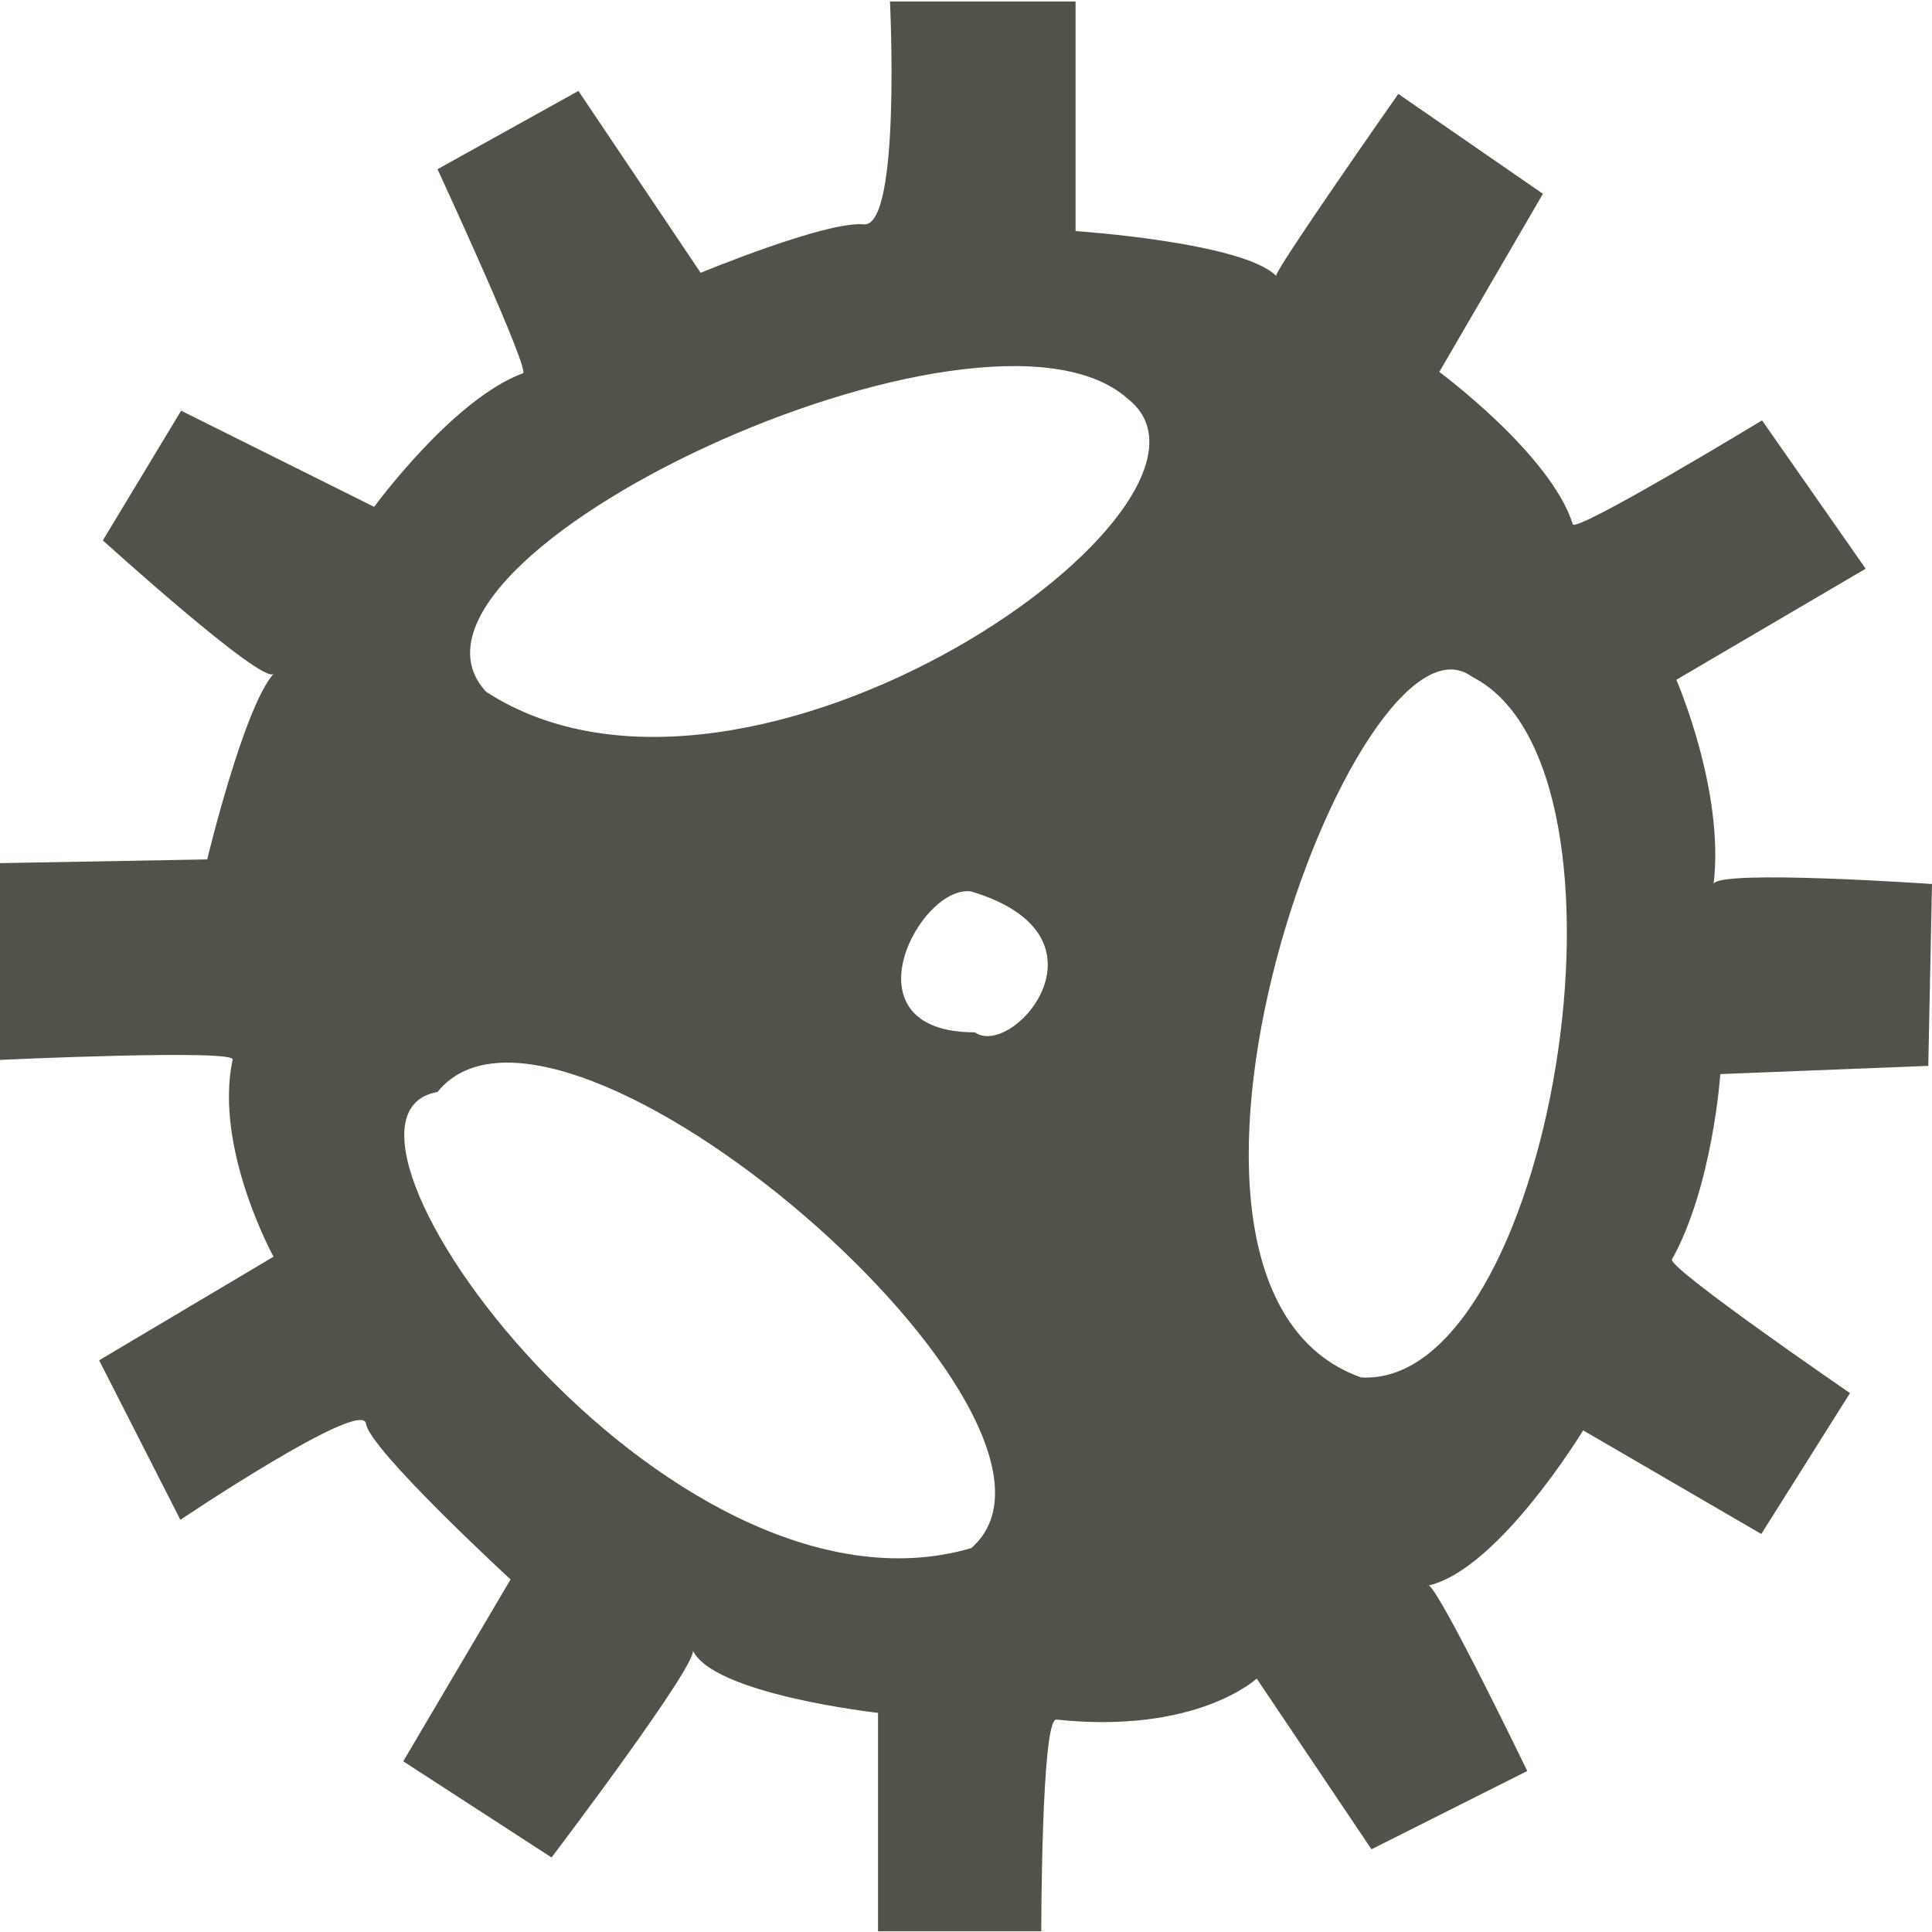 <?xml version="1.0" encoding="utf-8"?>
<!-- Generator: Adobe Illustrator 19.0.0, SVG Export Plug-In . SVG Version: 6.00 Build 0)  -->
<svg version="1.1" id="Layer_1" xmlns="http://www.w3.org/2000/svg" xmlns:xlink="http://www.w3.org/1999/xlink" x="0px" y="0px"
	 viewBox="-349 151.8 259.2 259.2" style="enable-background:new -349 151.8 259.2 259.2;" xml:space="preserve">
<!-- <style type="text/css">
	.st0{fill:#525249;stroke:#000000;}
</style> -->
<path class="st0" fill="#525249" d="M-90.3,294.8l0.5-24.4c0,0-28.8-2-29.3,0c1.5-12.5-5-27.4-5-27.4l25.4-14.9l-13.9-19.9c0,0-25.4,15.4-25.4,13.9
	c-3-9.4-17.9-20.4-17.9-20.4l13.9-23.9l-19.4-13.4c0,0-16.4,23.4-16.4,24.4c-4.5-4.5-26.9-6-26.9-6V152h-24.9c0,0,1.5,30.3-3.5,29.9
	c-5-0.5-21.9,6.5-21.9,6.5l-16.4-24.4l-18.9,10.5c0,0,12.9,27.9,11.4,27.4c-9.4,3.5-19.9,17.9-19.9,17.9l-25.9-12.9l-10.5,17.4
	c0,0,21.4,19.4,22.9,17.9c-4,4.5-8.9,24.9-8.9,24.9l-27.9,0.5v26.4c0,0,32.3-1.5,31.3,0c-2.5,11.9,5.5,26.4,5.5,26.4l-23.4,13.9
	l10.9,21.4c0,0,24.4-16.4,24.9-12.9c0.5,3.5,19.4,20.9,19.4,20.9l-14.4,24.4l19.9,12.9c0,0,20.4-26.9,18.9-27.9
	c2.5,6,24.9,8.5,24.9,8.5v29.3h21.9c0,0,0-28.4,2-28.4c18.9,2,26.9-5.5,26.9-5.5l15.4,22.9l20.9-10.5c0,0-11.5-23.8-13.2-24.9
	c-0.1,0-0.1,0-0.2,0.1c0-0.1,0.1-0.1,0.2-0.1c9.4-2.2,20.7-20.8,20.7-20.8l23.9,13.9l11.9-18.9c0,0-23.9-16.4-23.9-17.9
	c5.5-9.9,6.5-24.9,6.5-24.9L-90.3,294.8z M-218.7,359.5c-40.8,11.9-91.5-57.7-71.6-61.2C-273.9,277.9-199.3,342.6-218.7,359.5z
	 M-218.2,290.3c-17.9,0-7.4-19.9-0.5-18.9C-198.7,277.4-213.2,293.9-218.2,290.3z M-283.8,244.6c-16.4-17.9,66.7-56.7,86.1-39.3
	C-179.9,219.2-248.5,267.5-283.8,244.6z M-166.4,336.6c-34.8-12.4-0.5-105.5,14.9-94C-127.1,255-141,338.1-166.4,336.6z"/>
</svg>
